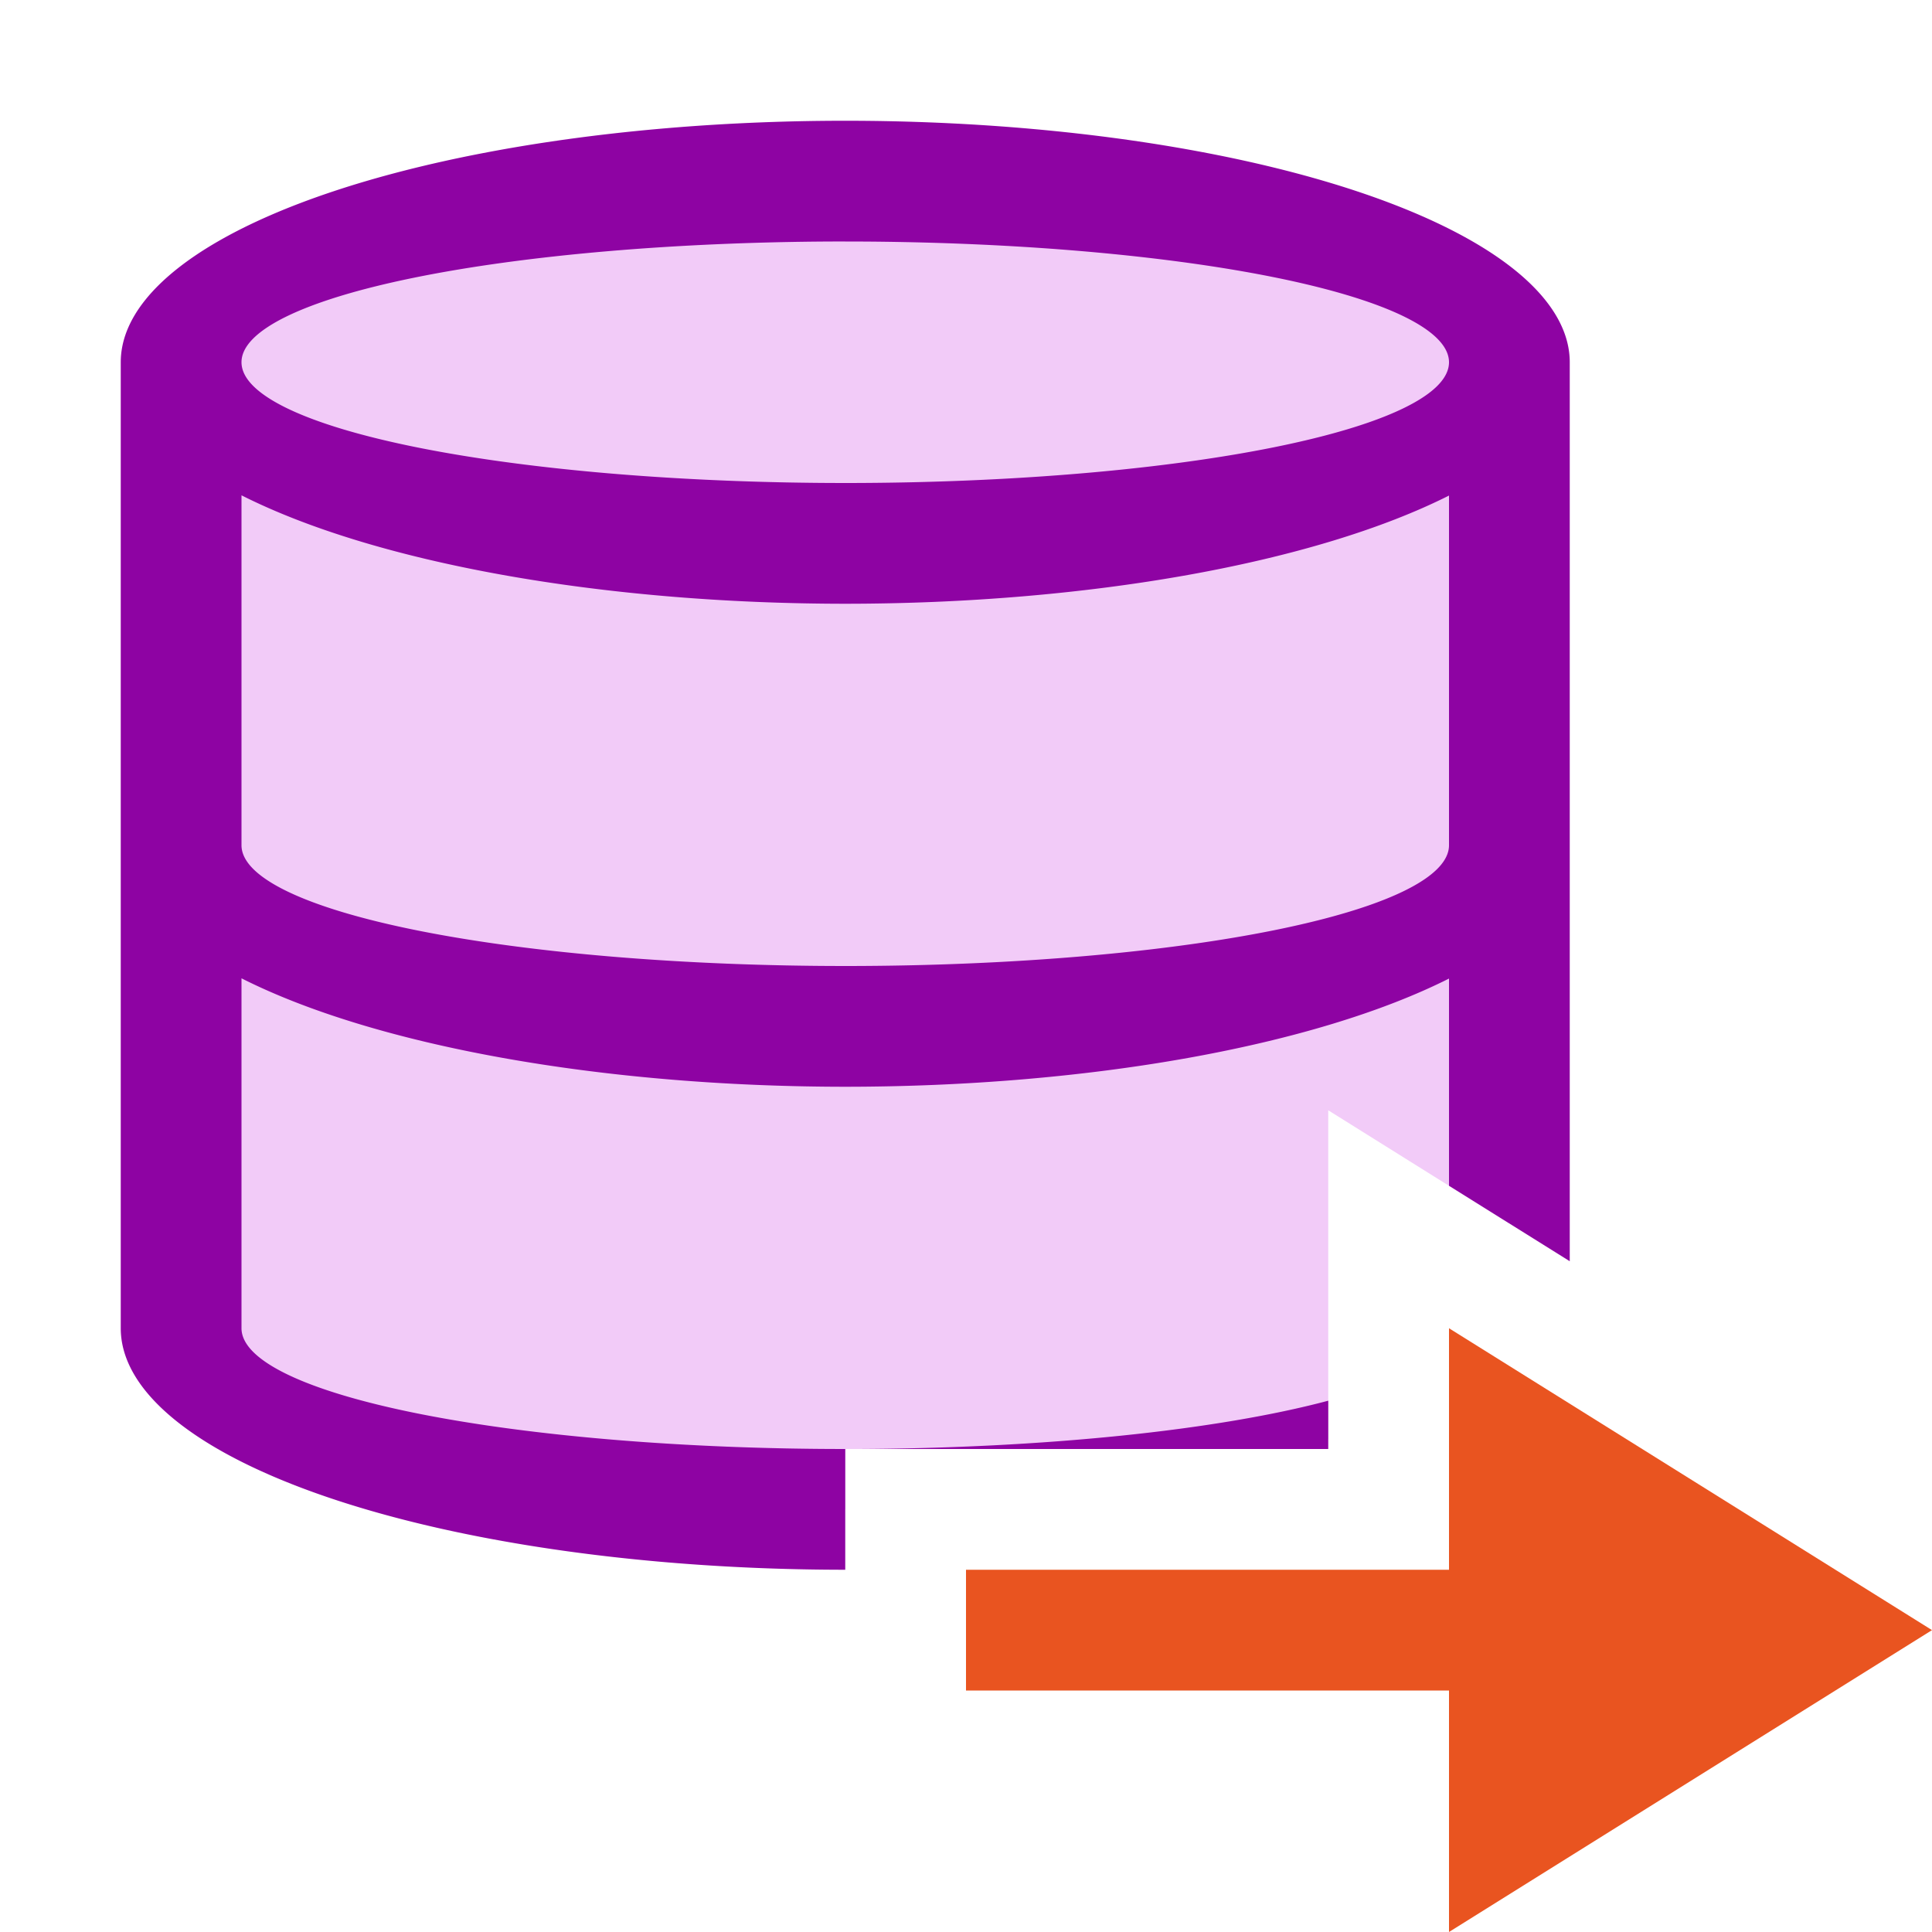 <svg xmlns="http://www.w3.org/2000/svg" viewBox="0 0 16 16">/&gt;<path d="M7 1.5c-3.038 0-5.5.821-5.5 1.834v7.332C1.5 11.679 3.962 12.5 7 12.5V12h3.754c.085-.027.166-.054.246-.082V9.195l1.5.938V3.334C12.5 2.321 10.038 1.5 7 1.5z" fill="#f2cbf8"/><path d="M7 1a6 2 0 00-6 2v8a6 2 0 006 2v-1a5 1 0 01-5-1V8.102A6 2 0 007 9a6 2 0 005-.896V9.82l1 .625V3a6 2 0 00-6-2zm-.104 1A5 1 0 017 2a5 1 0 015 1 5 1 0 01-5 1 5 1 0 01-5-1 5 1 0 014.896-1zM2 4.102A6 2 0 007 5a6 2 0 005-.896V7a5 1 0 01-5 1 5 1 0 01-5-1V4.102zm9 7.498a5 1 0 01-3.896.4H11v-.4z" fill="#8e03a3"/><path d="M16 13.5L12 16v-2H8v-1h4v-2z" fill="#e95420"/></svg>